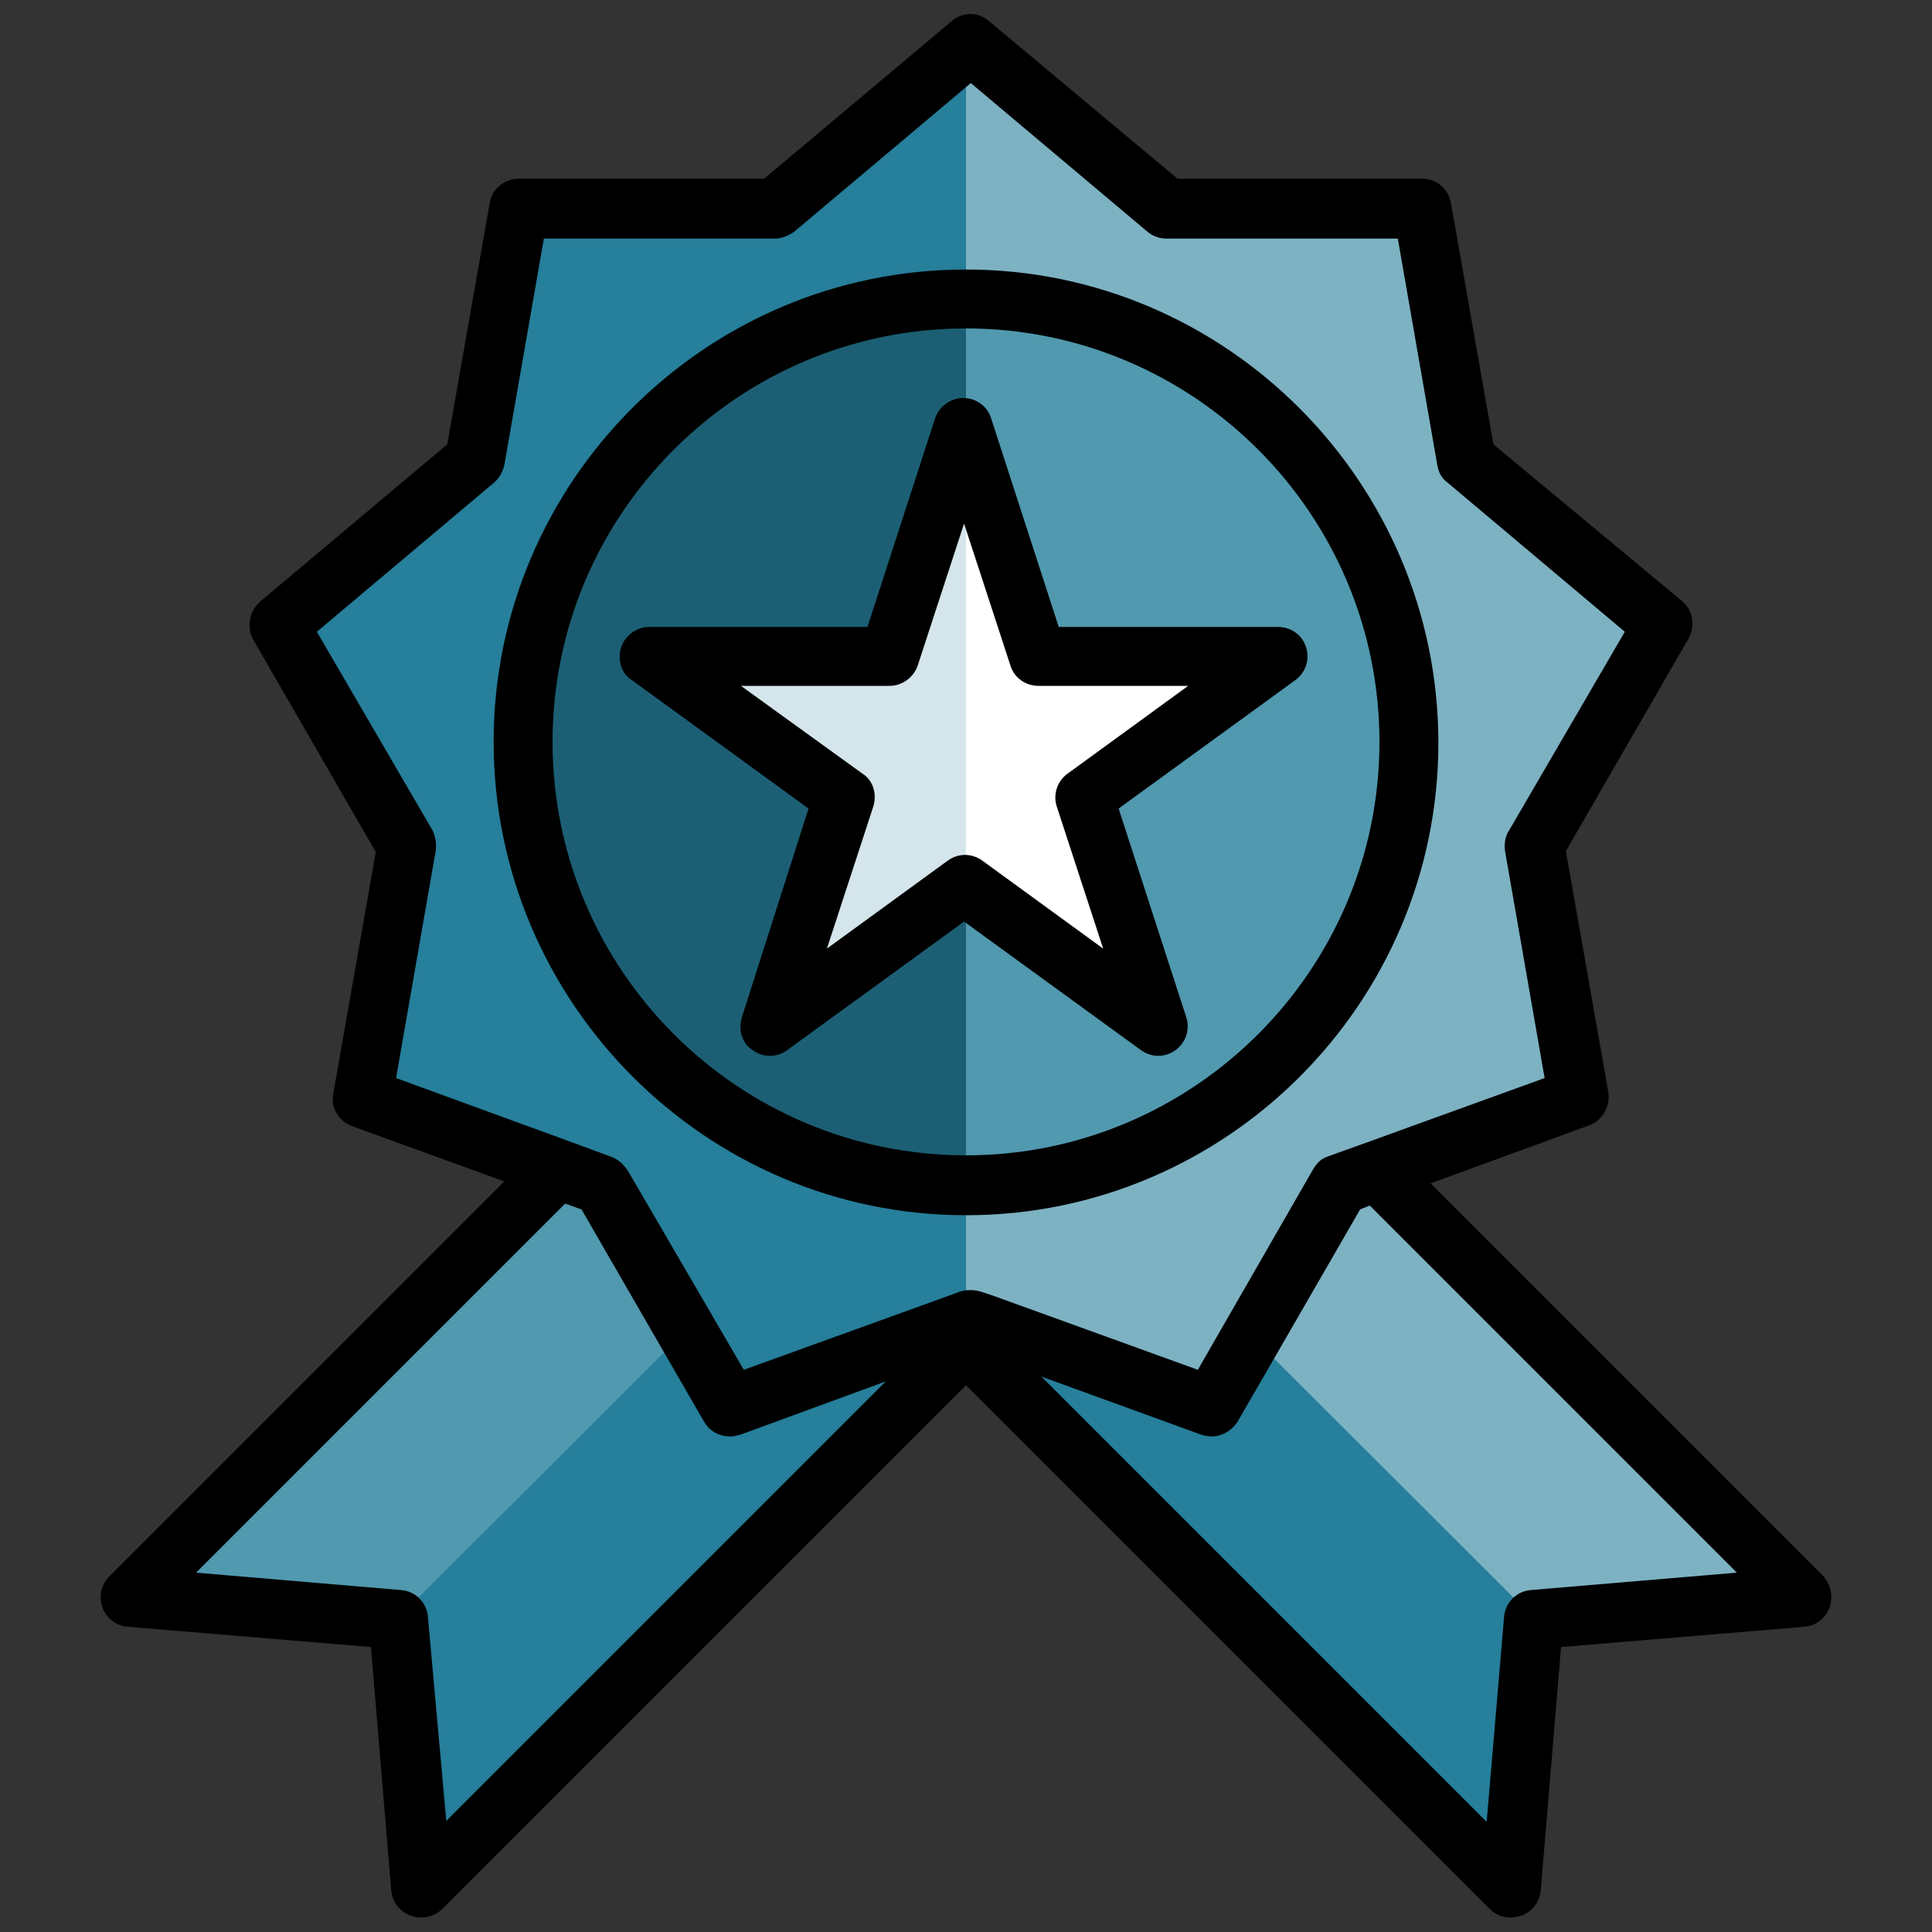<?xml version="1.0" encoding="utf-8"?>
<!-- Generator: Adobe Illustrator 22.1.0, SVG Export Plug-In . SVG Version: 6.00 Build 0)  -->
<svg version="1.1" id="Calque_1" xmlns="http://www.w3.org/2000/svg" xmlns:xlink="http://www.w3.org/1999/xlink" x="0px" y="0px"
	 viewBox="0 0 200 200" style="enable-background:new 0 0 200 200;" xml:space="preserve">
<rect x="0" y="0" width="200" height="200" fill="#333333" stroke="none"/>
<style type="text/css">
	.st0{fill:#7DB2C3;}
	.st1{fill:#267F9B;}
	.st2{fill:#5199AF;}
	.st3{fill:#4ACFD9;}
	.st4{fill:#FD6A33;}
	.st5{fill:#E6EAEA;}
	.st6{fill:#1C5F74;}
	.st7{fill:#FFFFFF;}
	.st8{fill:#D4E5EB;}
</style>
<g>
	<polygon class="st0" points="156.4,195.4 158.7,167.6 186.5,165.3 117,95.8 86.9,125.9 	"/>
	<polygon class="st1" points="102,110.8 86.9,125.9 156.4,195.4 158.7,167.6 158.9,167.6 	"/>
	<polygon class="st2" points="43.6,195.4 41.3,167.6 13.5,165.3 83,95.8 113.1,125.9 	"/>
	<polygon class="st1" points="41.1,167.6 41.3,167.6 43.6,195.4 113.1,125.9 98,110.8 	"/>
	<polygon class="st3" points="100.5,4.6 120.7,21.6 147.2,21.6 151.8,47.6 172.1,64.7 158.9,87.6 163.4,113.6 138.6,122.7 
		125.3,145.6 100.5,136.6 75.6,145.6 62.4,122.7 37.5,113.6 42.1,87.6 28.9,64.7 49.1,47.6 53.7,21.6 80.2,21.6 	"/>
	<circle class="st4" cx="100" cy="76.8" r="45.9"/>
	<polygon class="st5" points="99.8,44.3 107.5,68 132.4,68 112.3,82.6 120,106.3 99.8,91.7 79.7,106.3 87.4,82.6 67.2,68 92.1,68 	
		"/>
	<polygon class="st0" points="172.1,64.7 151.8,47.6 147.2,21.6 120.7,21.6 100.5,4.6 100,5 100,136.7 100.5,136.6 125.3,145.6 
		138.6,122.7 163.4,113.6 158.9,87.6 	"/>
	<polygon class="st1" points="80.2,21.6 53.7,21.6 49.1,47.6 28.9,64.7 42.1,87.6 37.5,113.6 62.4,122.7 75.6,145.6 100,136.7 
		100,5 	"/>
	<path class="st6" d="M54.1,76.8c0,25.3,20.5,45.9,45.9,45.9V30.9C74.7,30.9,54.1,51.5,54.1,76.8z"/>
	<path class="st2" d="M100,30.9v91.7c25.3,0,45.9-20.5,45.9-45.9S125.3,30.9,100,30.9z"/>
	<polygon class="st7" points="112.3,82.6 132.4,68 107.5,68 100,44.8 100,91.8 120,106.3 	"/>
	<polygon class="st8" points="99.8,44.3 92.1,68 67.2,68 87.4,82.6 79.7,106.3 99.8,91.7 100,91.8 100,44.8 	"/>
	<path d="M188.7,163.1l-40.6-40.6l16.4-6c1.4-0.5,2.2-2,2-3.4l-4.4-25l12.7-22c0.7-1.3,0.5-2.9-0.7-3.9L154.6,46l-4.4-25
		c-0.3-1.5-1.5-2.5-3-2.5h-25.3L102.4,2.2c-1.1-1-2.8-1-3.9,0L79.1,18.5H53.7c-1.5,0-2.8,1.1-3,2.5l-4.4,25L26.9,62.3
		c-1.1,1-1.4,2.6-0.7,3.9l12.7,22l-4.4,25c-0.3,1.5,0.6,2.9,2,3.4l15.7,5.7l-40.9,40.9c-0.8,0.8-1.1,2.1-0.7,3.2
		c0.4,1.1,1.4,1.9,2.6,2l25.2,2.1l2.1,25.2c0.1,1.2,0.9,2.2,2,2.6c0.3,0.1,0.7,0.2,1.1,0.2c0.8,0,1.6-0.3,2.2-0.9l54.2-54.2
		l54.2,54.2c0.6,0.6,1.4,0.9,2.2,0.9c0.4,0,0.7-0.1,1.1-0.2c1.1-0.4,1.9-1.4,2-2.6l2.1-25.2l25.2-2.1c1.2-0.1,2.2-0.9,2.6-2
		C189.8,165.2,189.5,164,188.7,163.1z M44.8,86L32.8,65.4L51.1,50c0.6-0.5,0.9-1.1,1.1-1.8l4.1-23.5h23.9c0.7,0,1.4-0.3,2-0.7
		l18.3-15.4l18.3,15.4c0.6,0.5,1.3,0.7,2,0.7h23.9l4.1,23.5c0.1,0.7,0.5,1.4,1.1,1.8l18.3,15.4L156.2,86c-0.4,0.6-0.5,1.4-0.4,2.1
		l4.1,23.5l-18.5,6.7l-3.9,1.4c-0.7,0.2-1.2,0.7-1.6,1.4L124,141.8l-21-7.6c0,0,0,0,0,0l-1.5-0.5c-0.7-0.2-1.4-0.2-2.1,0l-2.2,0.8
		L77,141.8L65,121.2c-0.4-0.6-0.9-1.1-1.6-1.4l-4.6-1.7L41,111.6l4.1-23.5C45.2,87.4,45.1,86.7,44.8,86z M44.3,167.4
		c-0.1-1.5-1.3-2.7-2.8-2.8l-21.2-1.8l38.2-38.2l1.7,0.6l12.7,22c0.6,1,1.6,1.5,2.7,1.5c0.4,0,0.7-0.1,1.1-0.2l15-5.5l-45.5,45.5
		L44.3,167.4z M158.5,164.6c-1.5,0.1-2.7,1.3-2.8,2.8l-1.8,21.2l-46.1-46.1l16.5,6c0.3,0.1,0.7,0.2,1.1,0.2c1.1,0,2.1-0.6,2.7-1.5
		l12.7-22l1-0.4l38,38L158.5,164.6z"/>
	<path d="M100,125.8c27,0,48.9-22,48.9-48.9S127,27.9,100,27.9s-48.9,22-48.9,48.9S73,125.8,100,125.8z M100,34
		c23.6,0,42.8,19.2,42.8,42.8s-19.2,42.8-42.8,42.8s-42.8-19.2-42.8-42.8S76.4,34,100,34z"/>
	<path d="M76.8,105.3c-0.4,1.3,0,2.7,1.1,3.4c0.5,0.4,1.2,0.6,1.8,0.6c0.6,0,1.3-0.2,1.8-0.6l18.3-13.3l18.3,13.3
		c1.1,0.8,2.5,0.8,3.6,0c1.1-0.8,1.5-2.2,1.1-3.4l-7-21.6l18.3-13.3c1.1-0.8,1.5-2.2,1.1-3.4c-0.4-1.3-1.6-2.1-2.9-2.1h-22.7
		l-7-21.6c-0.4-1.3-1.6-2.1-2.9-2.1c-1.3,0-2.5,0.9-2.9,2.1l-7,21.6H67.2c-1.3,0-2.5,0.9-2.9,2.1c-0.4,1.3,0,2.7,1.1,3.4l18.3,13.3
		L76.8,105.3z M76.7,71h15.4c1.3,0,2.5-0.9,2.9-2.1l4.8-14.7l4.8,14.7c0.4,1.3,1.6,2.1,2.9,2.1H123l-12.5,9.1
		c-1.1,0.8-1.5,2.2-1.1,3.4l4.8,14.7l-12.5-9.1c-1.1-0.8-2.5-0.8-3.6,0l-12.5,9.1l4.8-14.7c0.4-1.3,0-2.7-1.1-3.4L76.7,71z"/>
</g>
</svg>

